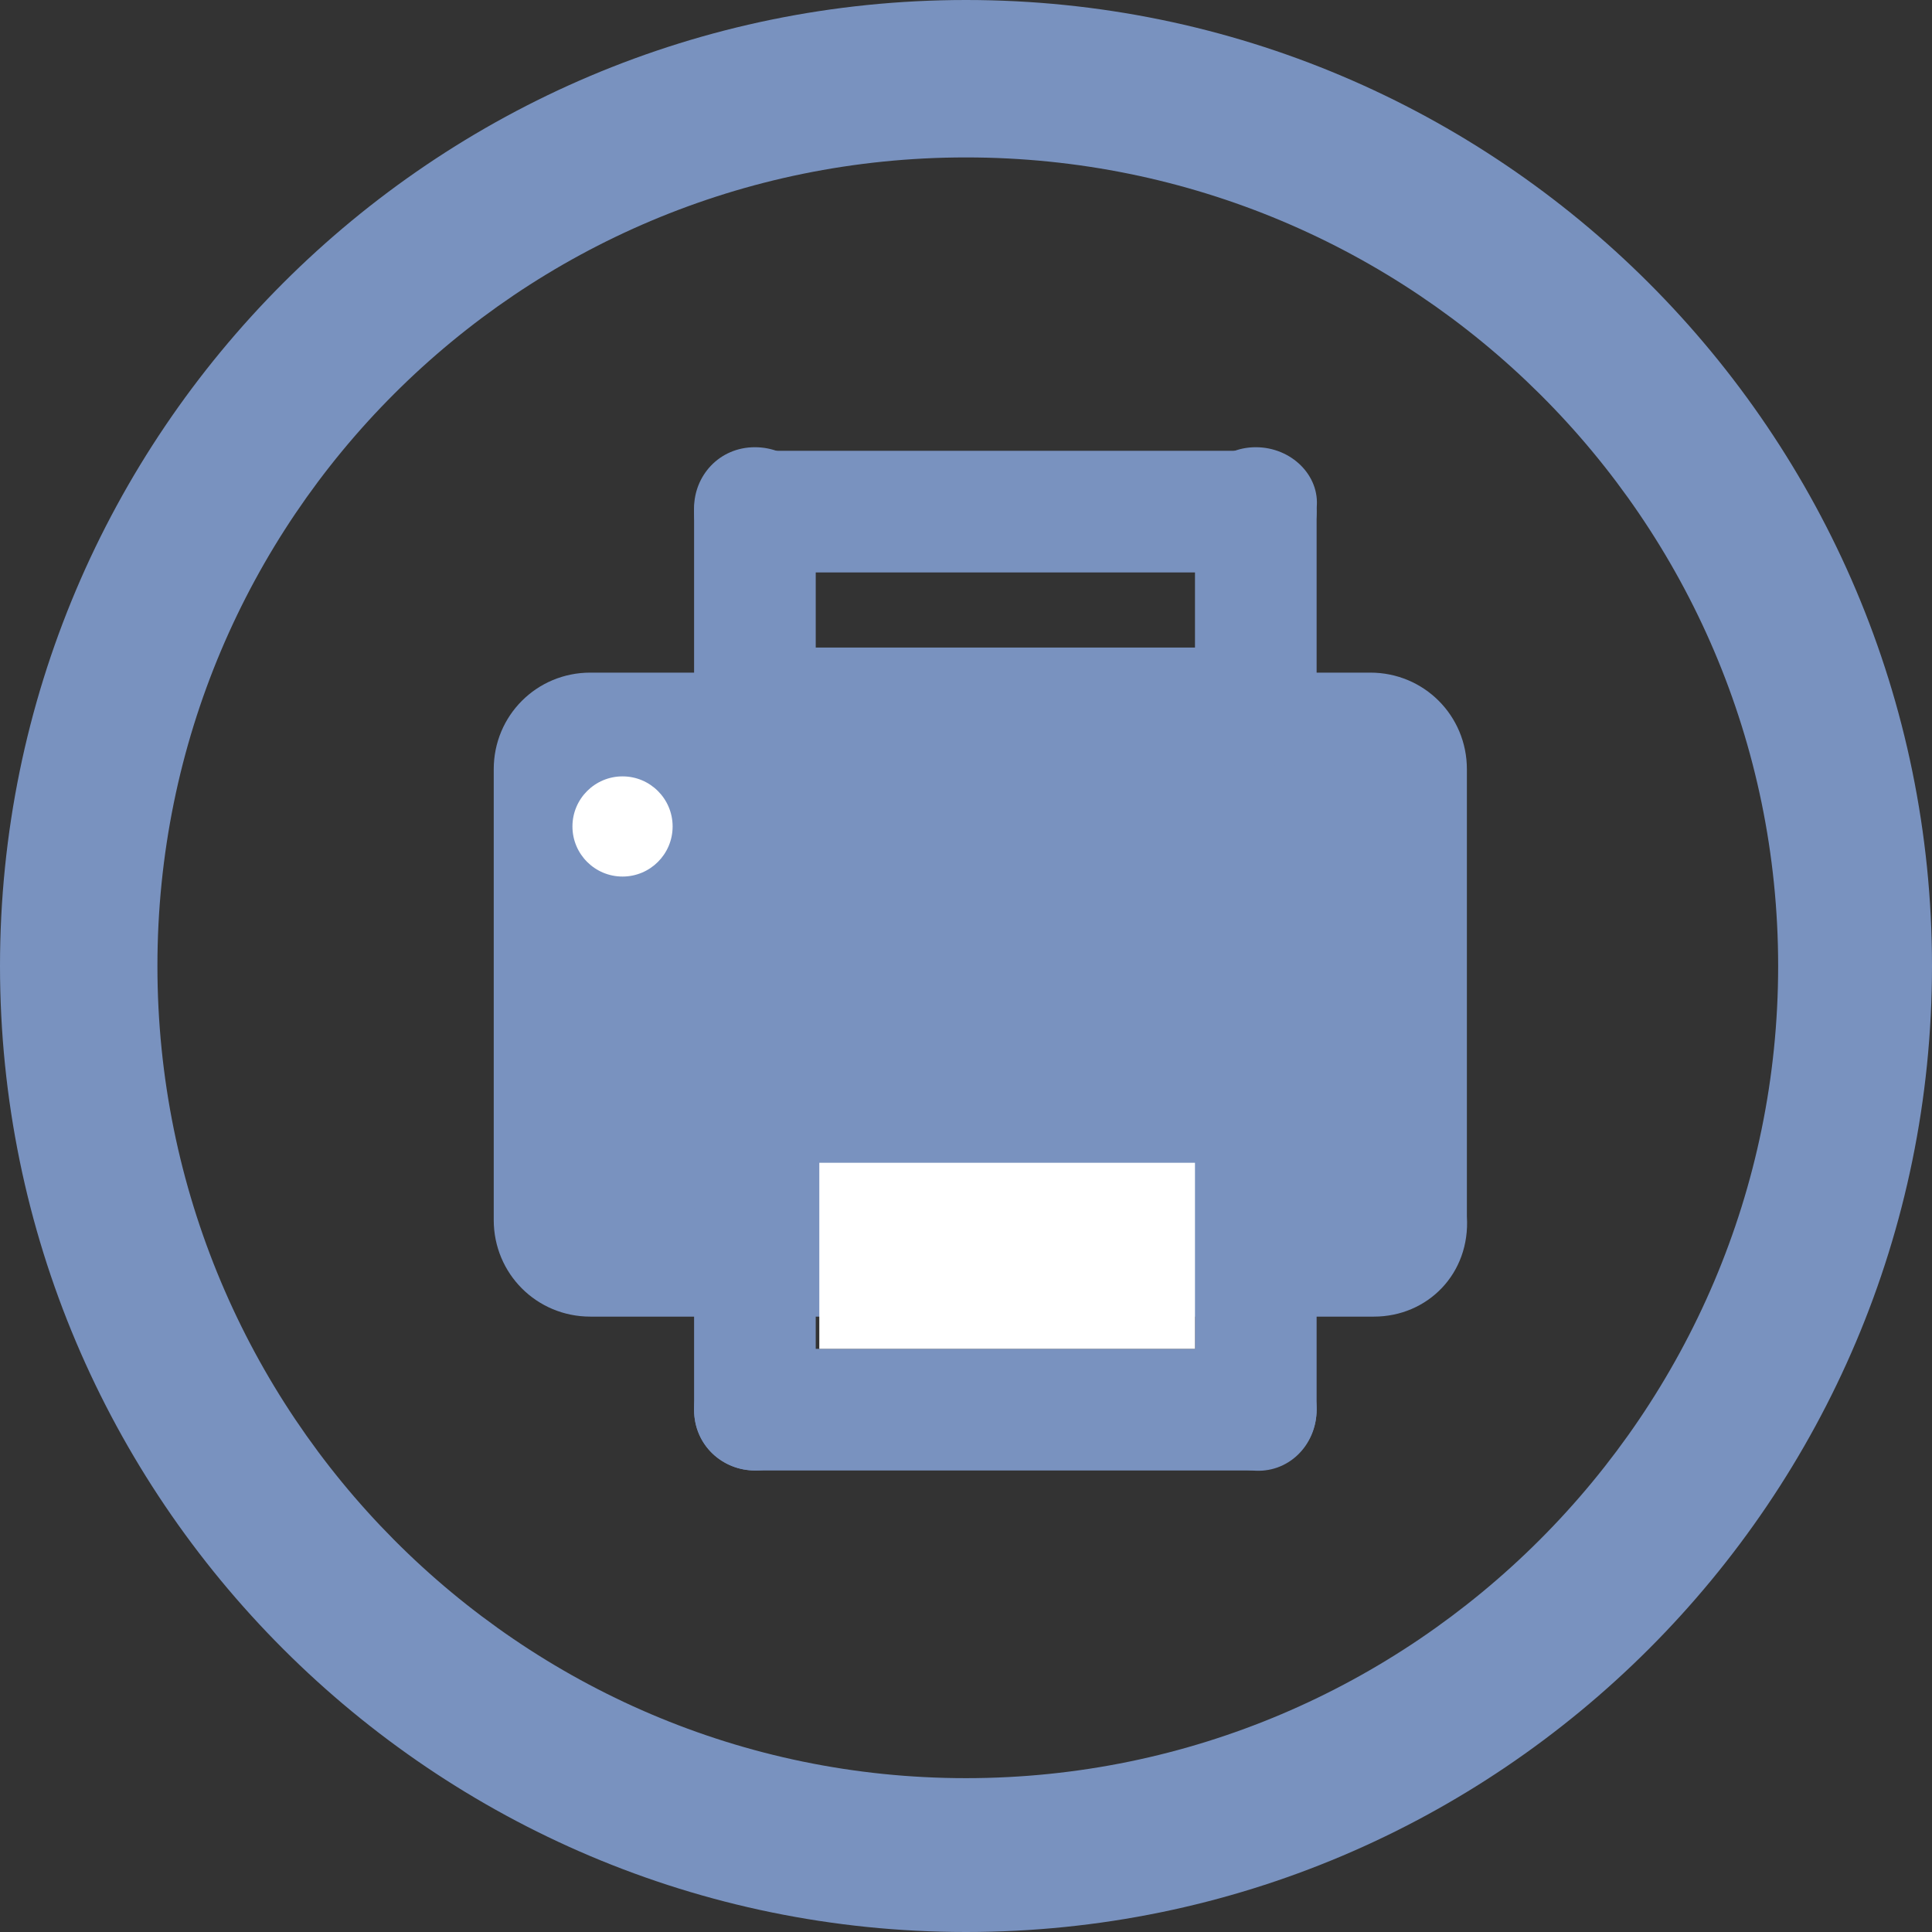 <?xml version="1.0" encoding="utf-8"?>
<!-- Generator: Adobe Illustrator 18.0.0, SVG Export Plug-In . SVG Version: 6.00 Build 0)  -->
<!DOCTYPE svg PUBLIC "-//W3C//DTD SVG 1.1//EN" "http://www.w3.org/Graphics/SVG/1.1/DTD/svg11.dtd">
<svg version="1.1" id="Calque_1" xmlns="http://www.w3.org/2000/svg" xmlns:xlink="http://www.w3.org/1999/xlink" x="0px" y="0px"
	 viewBox="0 0 54 54" enable-background="new 0 0 54 54" xml:space="preserve">
<rect x="0" y="0" width="54" height="54" fill="#333333" stroke="none"/>
<path fill="#7992BF" d="M27,54C12.1,54,0,41.9,0,27S12.1,0,27,0s27,12.1,27,27S41.9,54,27,54z M27,4.4C14.5,4.4,4.4,14.5,4.4,27
	S14.5,49.7,27,49.7S49.7,39.5,49.7,27S39.5,4.4,27,4.4z"/>
<g>
	<g>
		<path fill="#7992BF" d="M38.4,36.8H16.5c-1.5,0-2.7-1.2-2.7-2.7V21.5c0-1.5,1.2-2.7,2.7-2.7h21.8c1.5,0,2.7,1.2,2.7,2.7v12.5
			C41.1,35.6,39.9,36.8,38.4,36.8z"/>
		<g>
			<path fill="#7992BF" d="M36.8,39.4L36.8,39.4c0-1-0.8-1.7-1.7-1.7H21.1c-1,0-1.7,0.8-1.7,1.7v0c0,1,0.8,1.7,1.7,1.7h13.9
				C36,41.2,36.8,40.4,36.8,39.4z"/>
			<path fill="#7992BF" d="M36.8,34L36.8,34c0-1-0.8-1.7-1.7-1.7H21.1c-1,0-1.7,0.8-1.7,1.7v0c0,1,0.8,1.7,1.7,1.7h13.9
				C36,35.7,36.8,34.9,36.8,34z"/>
			<path fill="#7992BF" d="M35.1,32.2L35.1,32.2c-1,0-1.7,0.8-1.7,1.7v5.5c0,1,0.8,1.7,1.7,1.7h0c1,0,1.7-0.8,1.7-1.7V34
				C36.9,33,36.1,32.2,35.1,32.2z"/>
			<path fill="#7992BF" d="M21.1,32.2L21.1,32.2c-1,0-1.7,0.8-1.7,1.7v5.5c0,1,0.8,1.7,1.7,1.7h0c1,0,1.7-0.8,1.7-1.7V34
				C22.9,33,22.1,32.2,21.1,32.2z"/>
		</g>
		<g>
			<path fill="#7992BF" d="M36.8,19.8L36.8,19.8c0-1-0.8-1.7-1.7-1.7H21.1c-1,0-1.7,0.8-1.7,1.7v0c0,1,0.8,1.7,1.7,1.7h13.9
				C36,21.5,36.8,20.7,36.8,19.8z"/>
			<path fill="#7992BF" d="M36.8,14.3L36.8,14.3c0-1-0.8-1.7-1.7-1.7H21.1c-1,0-1.7,0.8-1.7,1.7v0c0,1,0.8,1.7,1.7,1.7h13.9
				C36,16,36.8,15.2,36.8,14.3z"/>
			<path fill="#7992BF" d="M35.1,12.5L35.1,12.5c-1,0-1.7,0.8-1.7,1.7v5.5c0,1,0.8,1.7,1.7,1.7h0c1,0,1.7-0.8,1.7-1.7v-5.5
				C36.9,13.3,36.1,12.5,35.1,12.5z"/>
			<path fill="#7992BF" d="M21.1,12.5L21.1,12.5c-1,0-1.7,0.8-1.7,1.7v5.5c0,1,0.8,1.7,1.7,1.7h0c1,0,1.7-0.8,1.7-1.7v-5.5
				C22.9,13.3,22.1,12.5,21.1,12.5z"/>
		</g>
		<rect x="22.9" y="32.5" fill="#FFFFFF" width="10.5" height="5.2"/>
		<circle fill="#FFFFFF" cx="17.4" cy="23.1" r="1.4"/>
	</g>
</g>
</svg>
